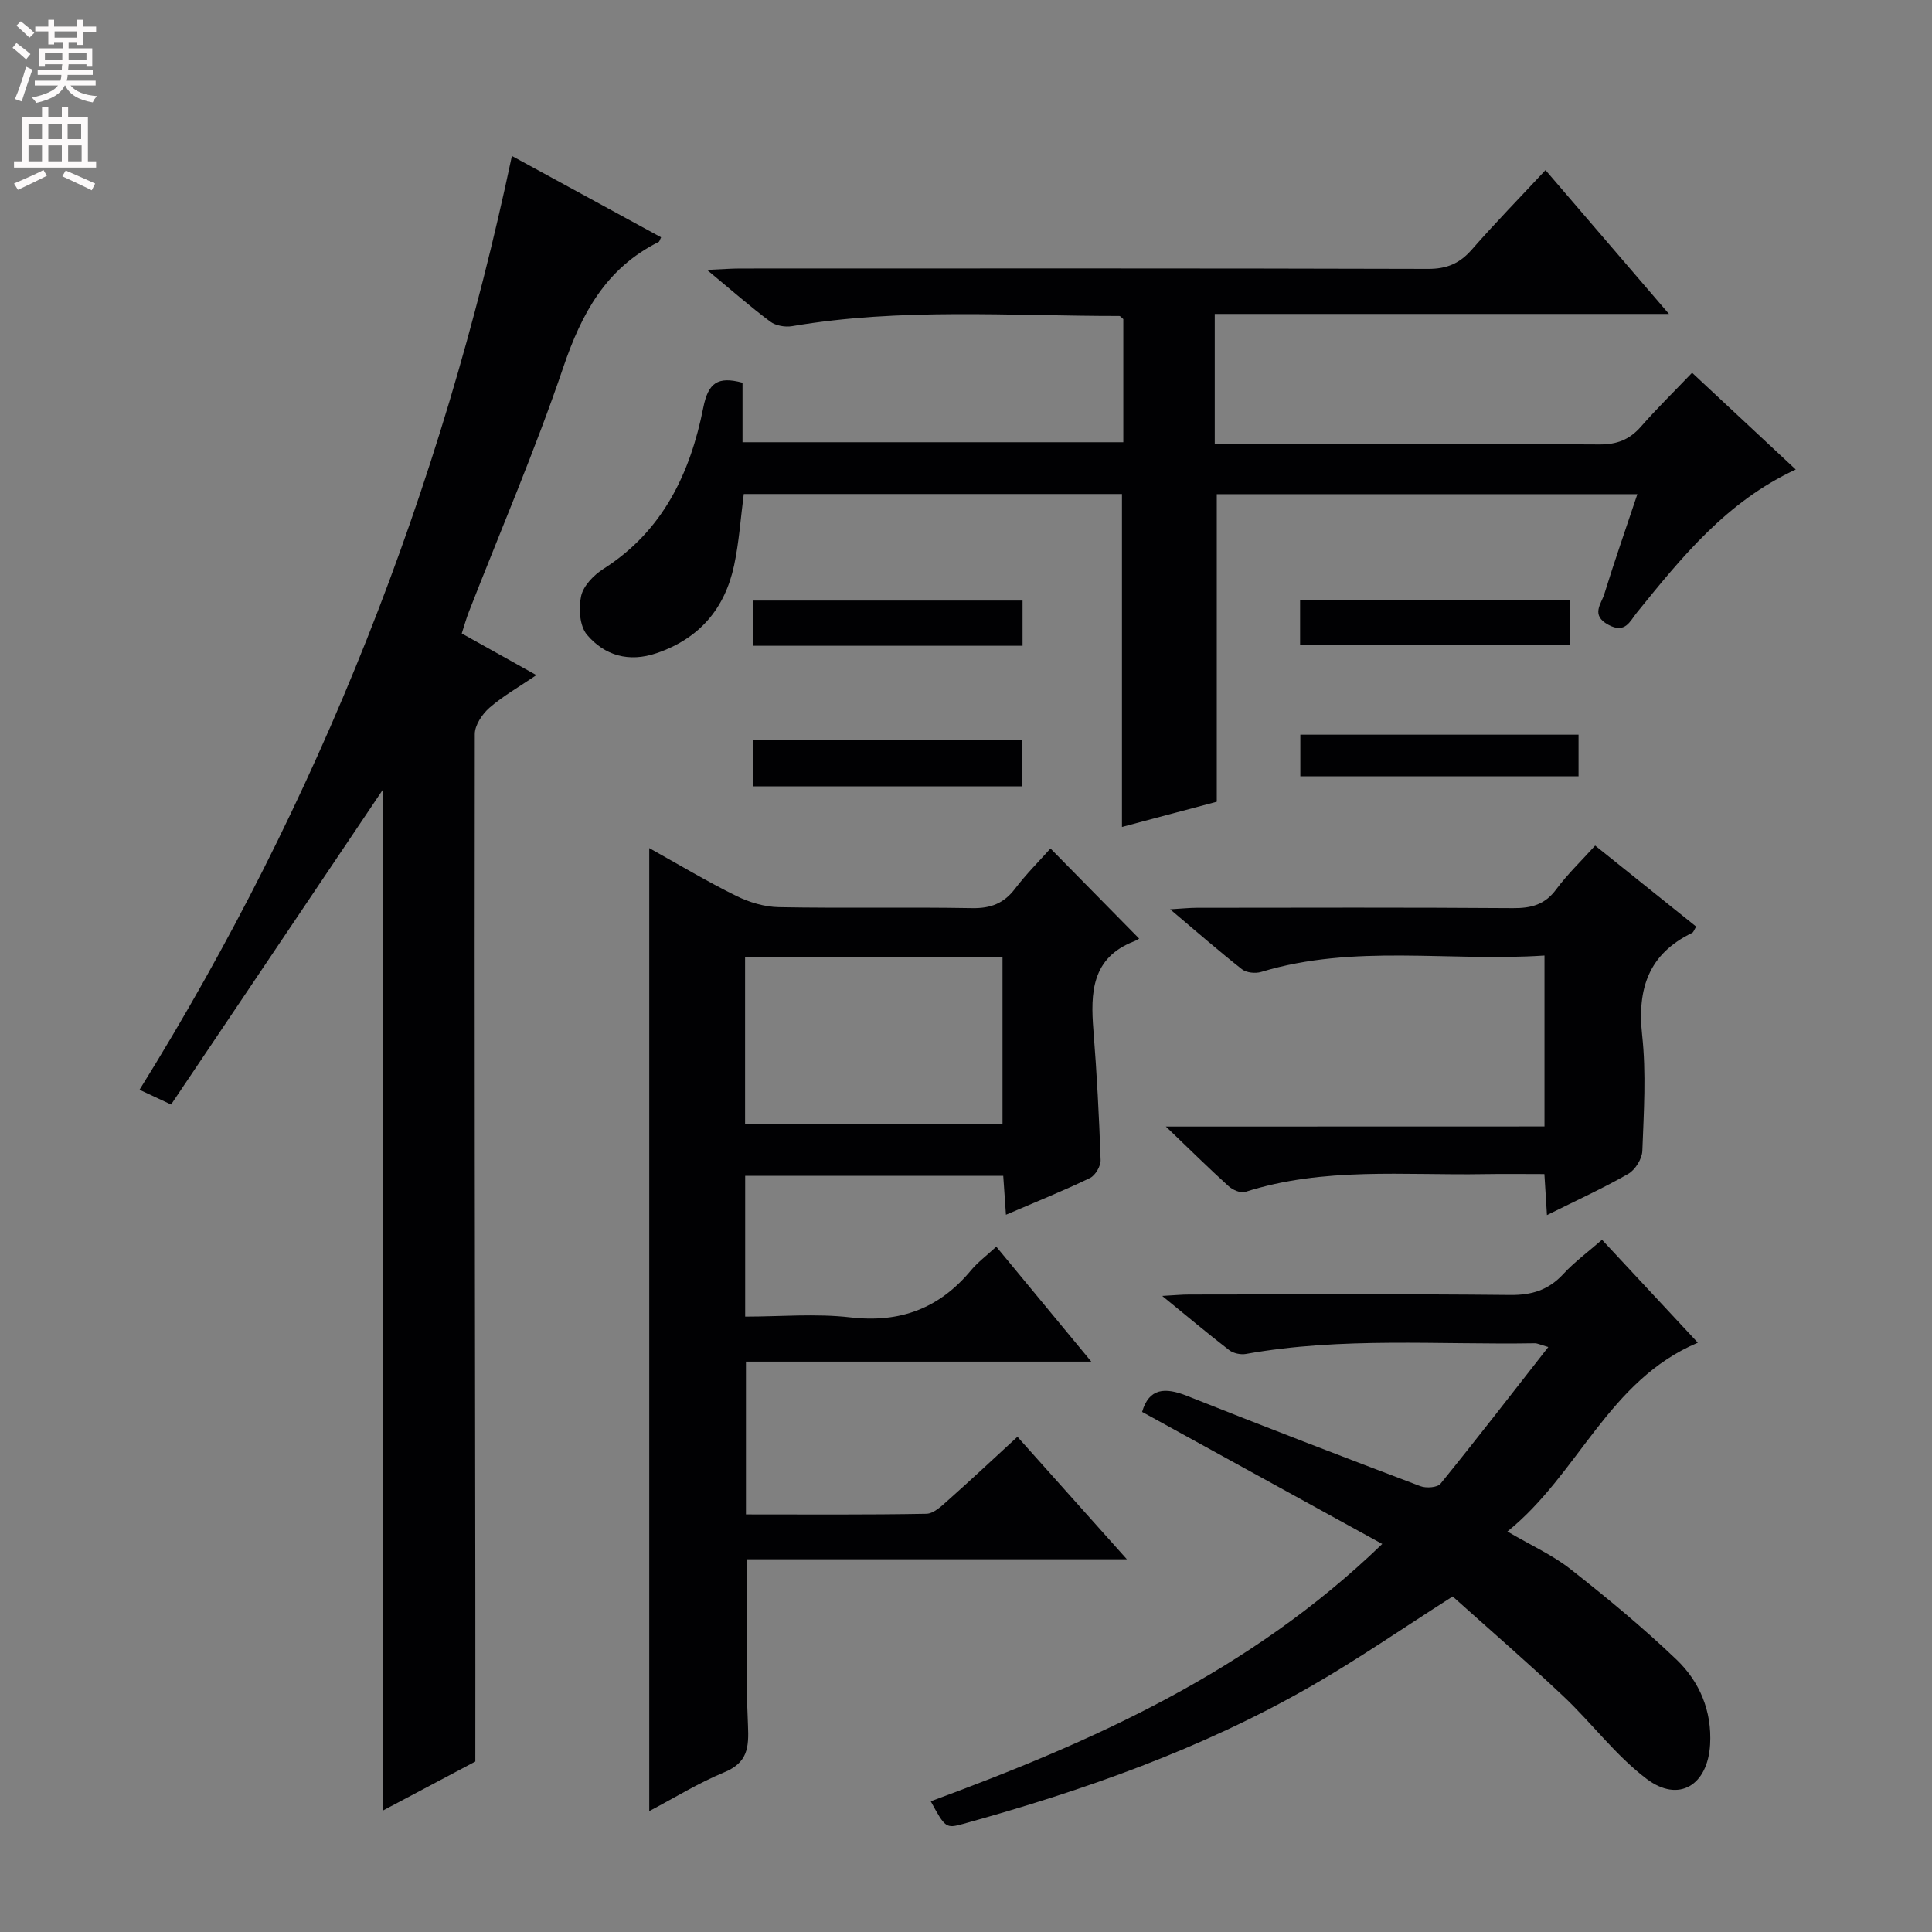 <svg enable-background="new 0 0 400 400" viewBox="0 0 400 400" xmlns="http://www.w3.org/2000/svg"><rect x="0" y="0" width="400" height="400" fill="#808080" stroke="none"/><g fill="#010103"><path d="m134.42 374.97c0-66.53 0-132.65 0-199.38 6.14 3.42 11.94 6.9 17.97 9.88 2.7 1.34 5.89 2.3 8.88 2.35 13.32.25 26.66-.04 39.98.2 3.86.07 6.59-.97 8.92-4.04 2.29-3.01 5-5.71 7.32-8.31 6.18 6.28 12.09 12.29 18.35 18.65.12-.07-.43.34-1.04.57-8.8 3.41-9.04 10.62-8.42 18.42.71 8.94 1.18 17.9 1.49 26.86.04 1.25-1.09 3.19-2.19 3.72-5.5 2.65-11.18 4.93-17.41 7.61-.2-2.94-.37-5.32-.56-8.06-17.74 0-35.45 0-53.43 0v29.15c7.27 0 14.62-.67 21.79.16 10.32 1.19 18.43-1.87 24.98-9.76 1.36-1.64 3.12-2.94 5.22-4.88 6.48 7.84 12.75 15.42 19.67 23.8-24.34 0-47.71 0-71.5 0v31.63c12.45 0 24.91.1 37.36-.13 1.52-.03 3.17-1.62 4.49-2.8 4.72-4.19 9.32-8.51 14.36-13.14 7.45 8.33 14.73 16.49 22.66 25.36-26.73 0-52.71 0-78.62 0 0 11.88-.35 23.14.17 34.37.21 4.67-.08 7.75-4.95 9.75-5.31 2.2-10.26 5.27-15.49 8.02zm19.84-176.74v34.45h53.3c0-11.69 0-23.05 0-34.45-17.92 0-35.48 0-53.3 0z"/><path d="m98.41 364.71c-5.37 2.85-12.09 6.41-19.2 10.18 0-70.99 0-141.34 0-211.31-14.33 21.31-28.97 43.07-43.79 65.1-2.71-1.27-4.44-2.08-6.53-3.06 37.18-59.79 62.49-124.18 77.09-193.33 10.8 5.89 20.84 11.36 30.89 16.84-.25.48-.32.88-.53.98-10.86 5.41-15.93 14.78-19.72 25.94-5.81 17.13-12.99 33.8-19.57 50.68-.53 1.37-.92 2.79-1.45 4.42 5.07 2.83 9.95 5.56 15.45 8.63-3.57 2.43-6.89 4.3-9.71 6.75-1.5 1.31-3.04 3.61-3.04 5.46-.08 58.66.03 117.32.11 175.98.02 11.8 0 23.59 0 36.74z"/><path d="m232.57 91.56c0-8.67 0-17.11 0-25.49-.33-.27-.59-.65-.84-.65-22.6.01-45.25-1.72-67.74 2.11-1.43.24-3.38-.09-4.51-.94-4.11-3.06-7.97-6.46-13.1-10.71 3.16-.14 5-.29 6.85-.29 47.48-.01 94.97-.06 142.45.08 3.86.01 6.52-1.12 9.01-3.96 4.8-5.48 9.9-10.71 15.29-16.49 8.45 9.84 16.63 19.38 25.56 29.78-31.83 0-62.78 0-94.04 0v26.93h5.62c24.66 0 49.32-.08 73.97.09 3.68.03 6.29-.99 8.67-3.71 3.28-3.75 6.85-7.24 10.57-11.13 7.37 6.88 14.24 13.3 21.46 20.03-14.34 6.64-23.6 18.15-32.91 29.64-1.44 1.78-2.38 4.41-5.89 2.5-3.69-2-1.47-4.29-.84-6.34 2.1-6.81 4.46-13.54 6.85-20.7-29.31 0-58.19 0-87.08 0v63.68c-5.97 1.59-12.78 3.39-19.63 5.22 0-23.22 0-45.93 0-68.93-26.05 0-52.13 0-78.3 0-.65 4.96-.97 9.93-2 14.76-1.91 8.95-7.15 15.14-16.02 18.18-5.78 1.98-10.79.5-14.44-3.8-1.53-1.8-1.78-5.51-1.21-8.04.48-2.14 2.64-4.35 4.64-5.62 12.3-7.83 17.96-19.82 20.65-33.37 1.01-5.08 2.94-6.55 8.12-5.15v12.32z"/><path d="m286.18 319.66c-17.15-9.43-33.39-18.36-49.72-27.34 1.43-4.92 4.71-5.15 9.32-3.31 16.03 6.38 32.14 12.57 48.28 18.68 1.2.46 3.53.3 4.18-.5 7.41-9.13 14.6-18.44 22.32-28.3-1.69-.48-2.26-.79-2.81-.78-19.94.33-39.96-1.34-59.78 2.21-1.09.2-2.61-.12-3.48-.79-4.45-3.43-8.76-7.06-13.87-11.22 2.44-.13 4-.29 5.56-.29 22.16-.02 44.31-.14 66.47.09 4.52.05 7.96-1.03 11.02-4.34 2.34-2.53 5.17-4.61 8.01-7.09 6.61 7.1 13.04 14.01 19.84 21.31-18.57 7.83-24.65 27.18-39.43 39.09 4.95 2.9 9.38 4.89 13.08 7.8 7.55 5.94 14.99 12.09 21.93 18.72 4.79 4.58 7.35 10.65 6.96 17.56-.48 8.46-6.48 12.17-13.13 7.15-6.4-4.83-11.34-11.54-17.23-17.1-7.6-7.17-15.51-14.01-22.94-20.68-10.32 6.57-19.59 13-29.34 18.59-22.6 12.98-46.99 21.58-72.02 28.5-3.55.98-3.7.82-6.7-4.68 33.52-12.37 65.94-26.69 93.48-53.28z"/><path d="m319.77 233.22c0-12.19 0-23.45 0-35.39-19.71 1.33-39.4-2.45-58.66 3.4-1.19.36-3.06.17-3.98-.56-4.81-3.78-9.43-7.82-14.87-12.41 2.42-.14 3.97-.31 5.52-.31 21.82-.02 43.64-.09 65.45.07 3.78.03 6.61-.7 8.96-3.88 2.35-3.17 5.25-5.94 8.07-9.07 7.09 5.69 13.93 11.17 20.91 16.77-.38.61-.53 1.16-.86 1.32-9 4.36-11.36 11.55-10.32 21.15.86 7.9.34 15.98.04 23.96-.06 1.67-1.48 3.95-2.94 4.78-5.28 3.02-10.84 5.55-16.81 8.52-.19-3.09-.34-5.5-.53-8.49-4.2 0-8.32-.06-12.43.01-16.57.29-33.3-1.52-49.53 3.69-.94.3-2.59-.43-3.43-1.2-4.06-3.67-7.95-7.52-12.98-12.34 27.03-.02 52.51-.02 78.39-.02z"/><path d="m155.88 133.7c0-3.1 0-6.02 0-9.36h55.83v9.36c-18.52 0-37.03 0-55.83 0z"/><path d="m269.17 133.58c0-3.13 0-6.07 0-9.32h55.93v9.32c-18.44 0-36.92 0-55.93 0z"/><path d="m211.66 162.8c-18.61 0-36.99 0-55.72 0 0-3.23 0-6.27 0-9.59h55.72z"/><path d="m269.22 160.72c0-3.07 0-5.7 0-8.61h57.6v8.61c-19.37 0-38.52 0-57.6 0z"/></g><path d="m2.6 9.9.8-1c.9.7 1.9 1.4 2.9 2.3l-.9 1.1c-1.1-1-2-1.8-2.8-2.4zm.5 10.6c.9-2.1 1.6-4.3 2.3-6.7.4.2.8.4 1.3.6-.7 2.1-1.5 4.3-2.2 6.6zm.3-15.2.9-.9c1 .8 2 1.6 2.8 2.4l-1 1c-.9-.9-1.8-1.7-2.7-2.5zm12.6-1.2h1.2v1.4h2.7v1.1h-2.7v2.7h-1.2v-.6h-1.8v1.3h4.9v3.8h-1.2v-.5h-3.7c0 .4-.1.9-.1 1.2h5.1v1h-5.2c0 .5-.1.9-.2 1.2h6v1h-5.2c1.1 1.3 2.9 2 5.5 2.2-.4.4-.7.8-.9 1.3-2.9-.5-4.8-1.6-5.7-3.5h-.1c-.8 1.7-2.7 2.9-5.9 3.6-.2-.4-.6-.8-.9-1.1 2.8-.6 4.6-1.4 5.4-2.5h-4.8v-1h5.3c.1-.3.2-.7.2-1.2h-4.9v-1h5c0-.4 0-.8.1-1.2h-3.6v.5h-1.2v-3.8h4.9v-1.3h-1.8v.5h-1.2v-2.7h-2.7v-1h2.7v-1.4h1.2v1.4h4.8zm-6.7 8.3h3.6c0-.4 0-.9 0-1.4h-3.6zm1.9-4.6h4.8v-1.3h-4.7v1.3zm6.7 3.2h-3.7v1.4h3.7z" fill="#fcfafa"/><path d="m8.7 22.1h1.3v2.2h2.8v-2.2h1.3v2.2h4.1v9.1h1.7v1.3h-17v-1.3h1.7v-9.1h4.1zm.3 13.1.7 1.2c-1.8.9-3.8 1.9-6 2.9-.2-.4-.5-.8-.8-1.3 2.3-1 4.4-1.9 6.1-2.8zm-3.1-6.4h2.8v-3.2h-2.8zm0 4.6h2.8v-3.3h-2.8zm4.1-4.6h2.8v-3.2h-2.8zm0 4.6h2.8v-3.3h-2.8zm3.6 1.9c2.1.9 4.1 1.8 6.1 2.7l-.7 1.4c-2.2-1.1-4.2-2-6.1-2.9zm3.2-9.7h-2.8v3.2h2.8zm-2.7 7.8h2.8v-3.3h-2.8z" fill="#fcfafa"/></svg>